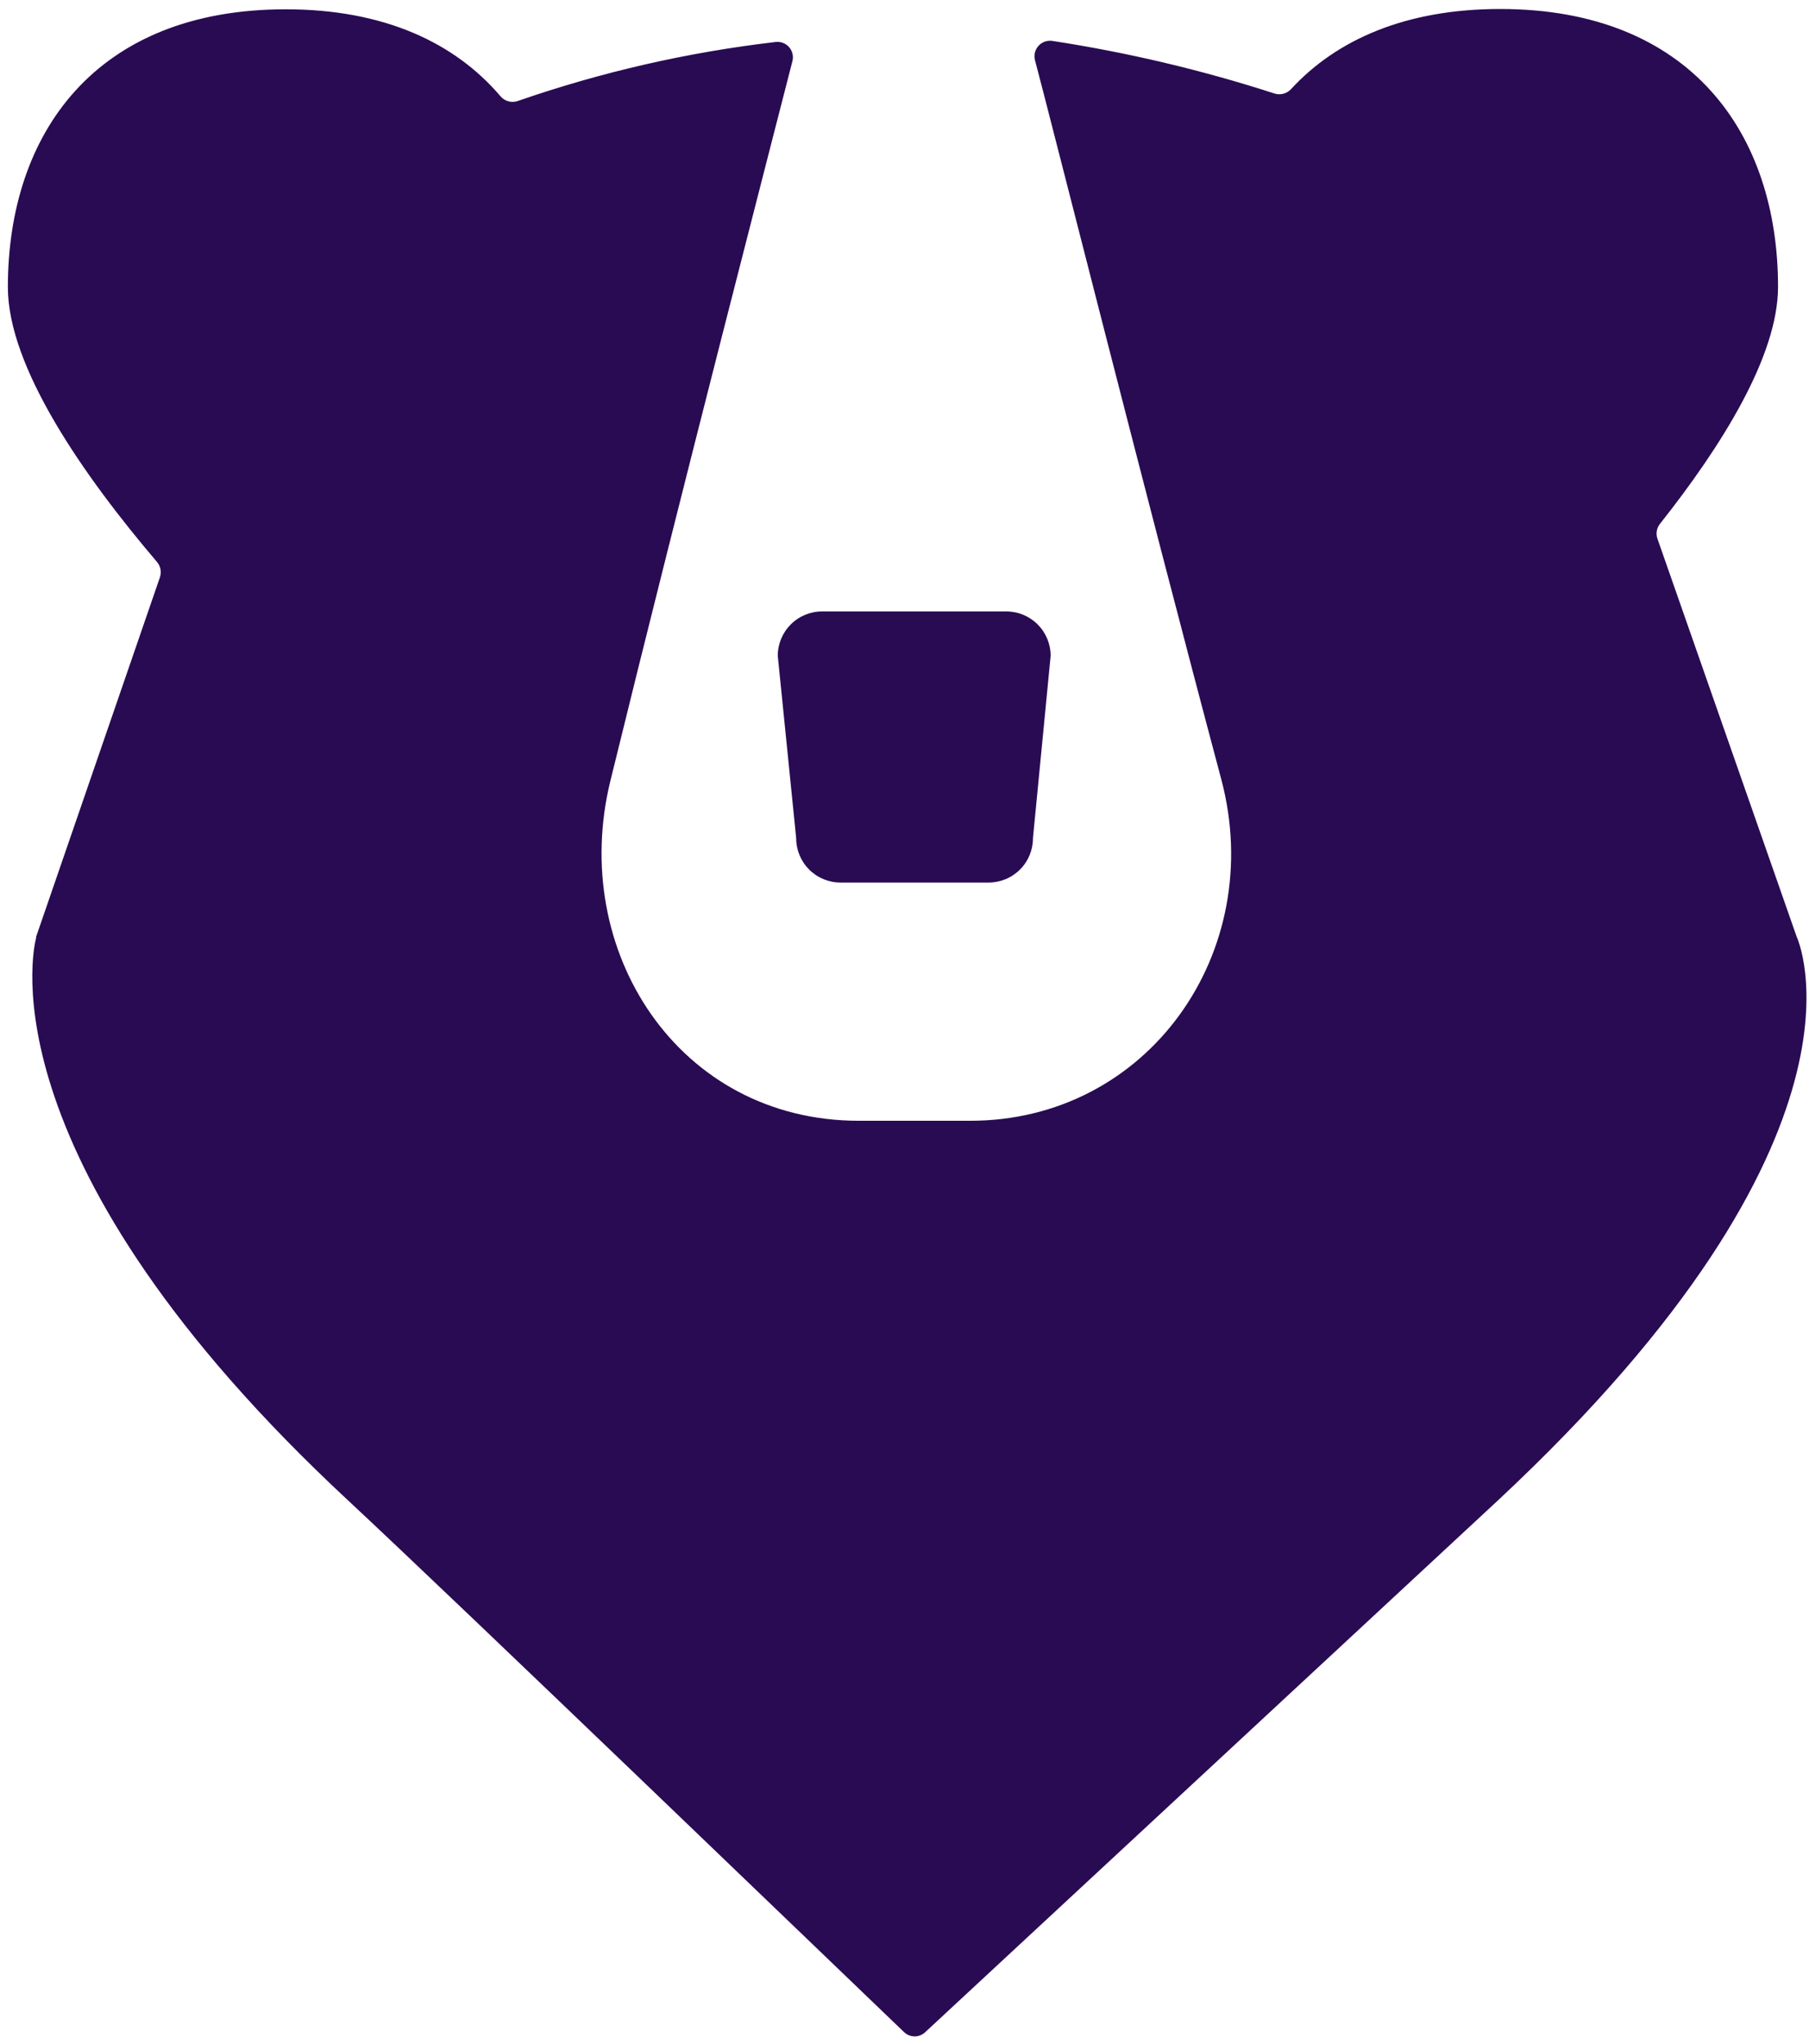 <?xml version="1.0" encoding="UTF-8"?>
<svg width="177px" height="200px" viewBox="0 0 177 200" version="1.1" xmlns="http://www.w3.org/2000/svg" xmlns:xlink="http://www.w3.org/1999/xlink">
    <!-- Generator: Sketch 57.1 (83088) - https://sketch.com -->
    <title>Kuma-new-bear</title>
    <desc>Created with Sketch.</desc>
    <g id="Page-1" stroke="none" stroke-width="1" fill="none" fill-rule="evenodd">
        <g id="Kuma-new-bear" transform="translate(-52, -40)">
            <path d="M214.17,92.71 C213.999,92.22 214.09,91.678 214.41,91.27 C220.47,83.62 225.97,74.82 225.97,68.07 C225.97,53.07 217.41,40.88 198.78,40.88 C189.55,40.88 182.78,43.88 178.33,48.71 C177.92,49.163 177.283,49.335 176.7,49.15 C169.597,46.851 162.32,45.129 154.94,44 C154.436,43.933 153.932,44.121 153.597,44.503 C153.261,44.885 153.138,45.409 153.27,45.9 C154.81,51.67 164.05,88.33 171.49,116.24 C175.99,133.13 164.33,149.72 146.85,149.67 L136.03,149.67 C118.37,149.67 107.65,133.02 111.72,116.42 C118.59,88.37 128,52 129.53,46 C129.661,45.514 129.541,44.994 129.209,44.615 C128.878,44.235 128.38,44.046 127.88,44.11 C119.292,45.111 110.839,47.046 102.67,49.88 C102.058,50.097 101.375,49.909 100.96,49.41 C96.51,44.18 89.57,40.91 79.96,40.91 C61.33,40.91 52.77,53.08 52.77,68.1 C52.77,75.97 60.25,86.64 67.37,95 C67.713,95.412 67.819,95.971 67.65,96.48 L55.53,131.68 C55.524,131.716 55.524,131.754 55.53,131.79 C55.21,133.02 50.53,153.79 86.09,186.85 C96.73,196.76 133.8,232.47 140.46,238.85 C141.039,239.402 141.951,239.402 142.53,238.85 C149.38,232.48 187.83,196.79 198.53,186.85 C236.95,151.02 227.8,131.68 227.8,131.68 L214.17,92.71 Z" id="Path" fill="#290B53" fill-rule="nonzero"></path>
            <path d="M148.72,126.36 L134.24,126.36 C133.085,126.36 131.979,125.9 131.164,125.082 C130.35,124.264 129.895,123.155 129.9,122 L128.1,104.17 C128.1,103.017 128.559,101.912 129.375,101.098 C130.191,100.283 131.297,99.827 132.45,99.83 L150.45,99.83 C151.603,99.827 152.709,100.283 153.525,101.098 C154.341,101.912 154.8,103.017 154.8,104.17 L153.07,122 C153.075,123.156 152.619,124.267 151.802,125.085 C150.986,125.904 149.876,126.363 148.72,126.36 L148.72,126.36 Z" id="Path" fill="#290B53" fill-rule="nonzero"></path>
            <rect id="Rectangle" x="0" y="0" width="280" height="280"></rect>
        </g>
    </g>
</svg>